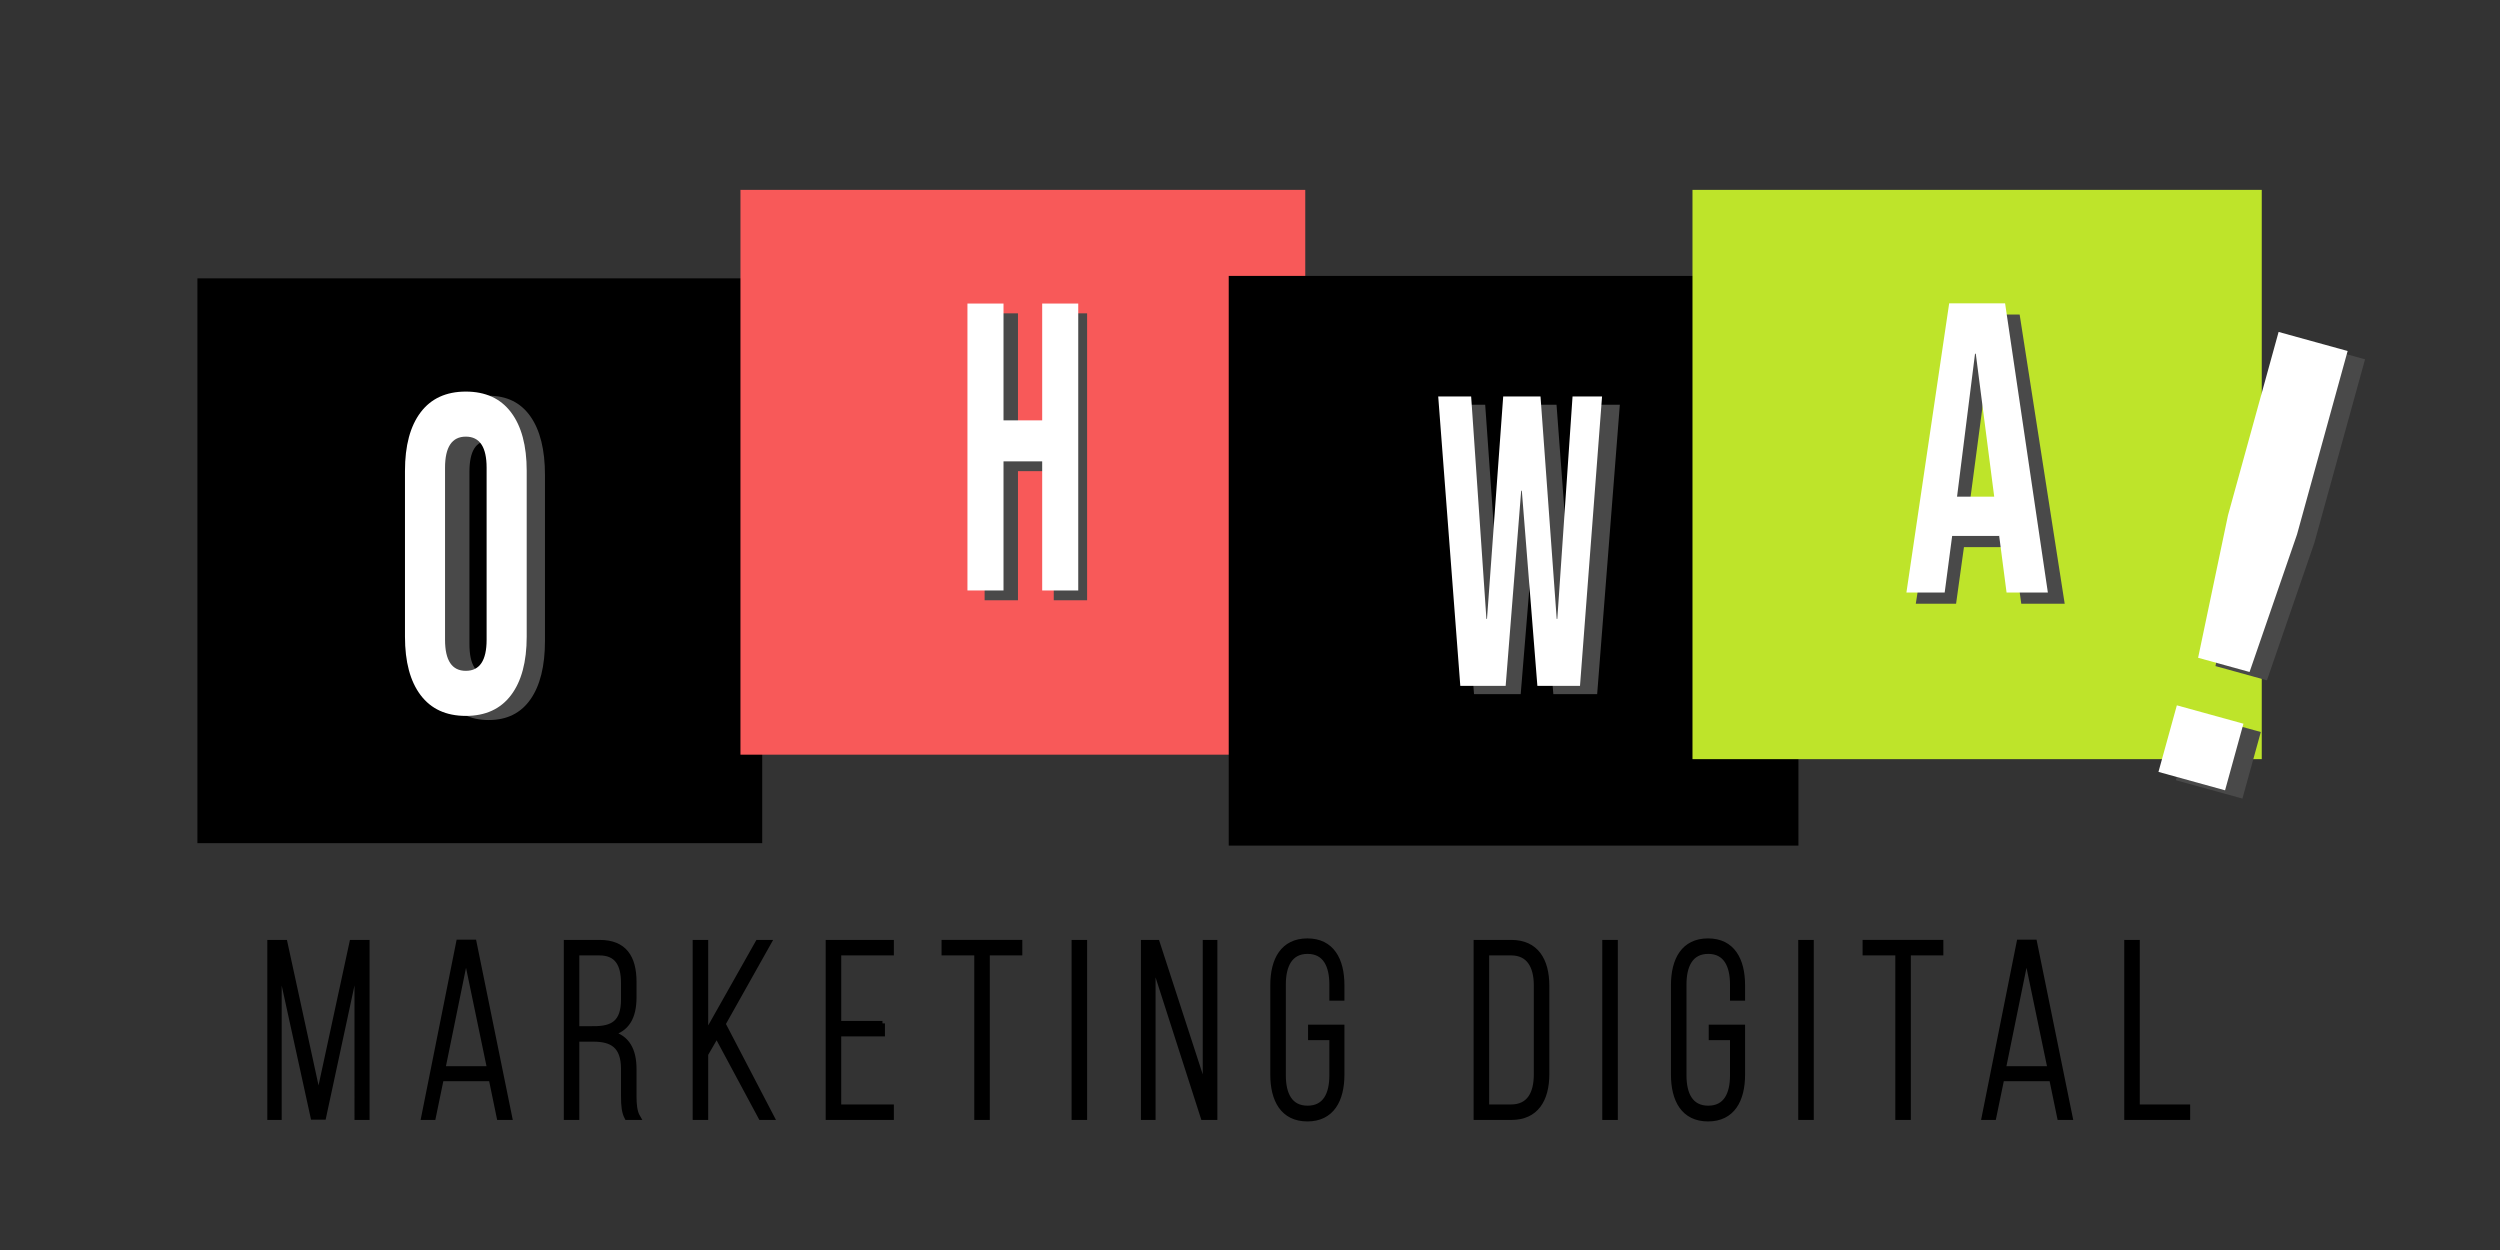 <?xml version="1.0" encoding="utf-8"?>
<!-- Generator: Adobe Illustrator 14.0.0, SVG Export Plug-In . SVG Version: 6.00 Build 43363)  -->
<!DOCTYPE svg PUBLIC "-//W3C//DTD SVG 1.1//EN" "http://www.w3.org/Graphics/SVG/1.1/DTD/svg11.dtd">
<svg version="1.1" id="Capa_1" xmlns="http://www.w3.org/2000/svg" xmlns:xlink="http://www.w3.org/1999/xlink" x="0px" y="0px"
	 width="200px" height="100px" viewBox="0 0 200 100" enable-background="new 0 0 200 100" xml:space="preserve">
<rect x="0" y="0" width="200" height="100" fill="#333333" stroke="none"/>
<g>
	<rect x="15.793" y="22.269" width="45.184" height="45.184"/>
	<path fill="#494949" d="M35.749,55.947c-0.773-1.104-1.16-2.666-1.16-4.686V38.003c0-2.018,0.386-3.58,1.16-4.685
		c0.772-1.104,1.888-1.658,3.345-1.658c1.457,0,2.571,0.553,3.344,1.658c0.773,1.105,1.16,2.667,1.16,4.685v13.259
		c0,2.02-0.387,3.581-1.16,4.686c-0.773,1.105-1.887,1.655-3.344,1.655C37.636,57.603,36.521,57.053,35.749,55.947z M40.63,51.515
		V37.75c0-1.657-0.513-2.486-1.537-2.486c-1.025,0-1.538,0.83-1.538,2.486v13.765c0,1.658,0.513,2.487,1.538,2.487
		C40.117,54.002,40.63,53.173,40.63,51.515z"/>
	<path fill="#FFFFFF" d="M33.651,55.613c-0.836-1.104-1.253-2.666-1.253-4.684V37.669c0-2.017,0.417-3.578,1.253-4.684
		c0.836-1.104,2.04-1.658,3.615-1.658c1.575,0,2.781,0.553,3.615,1.658c0.836,1.105,1.255,2.667,1.255,4.684V50.93
		c0,2.018-0.419,3.579-1.255,4.684c-0.834,1.105-2.04,1.658-3.615,1.658C35.691,57.271,34.487,56.719,33.651,55.613z M38.929,51.182
		V37.417c0-1.658-0.555-2.486-1.664-2.486c-1.107,0-1.662,0.829-1.662,2.486v13.764c0,1.658,0.554,2.486,1.662,2.486
		C38.374,53.668,38.929,52.84,38.929,51.182z"/>
</g>
<g>
	<rect x="59.237" y="15.19" fill="#F85959" width="45.184" height="45.184"/>
	<path fill="#494949" d="M78.77,25.067h2.668v9.345H84.3v-9.345h2.668v22.954H84.3V37.692h-2.862v10.329H78.77V25.067z"/>
	<path fill="#FFFFFF" d="M77.396,24.284h2.885v9.345h3.094v-9.345h2.884v22.954h-2.884V36.909h-3.094v10.328h-2.885V24.284z"/>
</g>
<g>
	<rect x="98.298" y="22.073" width="45.577" height="45.575"/>
	<path fill="#494949" d="M116.104,32.378h2.711l1.256,17.795h0.051l1.332-17.795h3.068l1.332,17.795h0.051l1.254-17.795h2.428
		l-1.814,23.154h-3.506l-1.281-15.612h-0.049l-1.281,15.612h-3.734L116.104,32.378z"/>
	<path fill="#FFFFFF" d="M115.057,31.715h2.635l1.221,17.797h0.047l1.297-17.797h2.984l1.295,17.797h0.049l1.219-17.797h2.361
		L126.4,54.868h-3.41l-1.244-15.612h-0.051l-1.242,15.612h-3.629L115.057,31.715z"/>
</g>
<g>
	<rect x="135.399" y="15.19" fill="#BEE42A" width="45.541" height="45.542"/>
	<path fill="#494949" d="M156.865,25.164h4.707l3.604,23.136h-3.474l-0.636-4.594v0.066h-3.95l-0.63,4.528h-3.223L156.865,25.164z
		 M160.66,40.631l-1.555-11.435h-0.06l-1.516,11.435H160.66z"/>
	<path fill="#FFFFFF" d="M155.934,24.266h4.473l3.422,23.136h-3.304l-0.599-4.594v0.065h-3.753l-0.598,4.528h-3.061L155.934,24.266z
		 M159.537,39.734l-1.474-11.436h-0.061l-1.438,11.436H159.537z"/>
	<g>
		<path fill="#494949" d="M179.629,41.889l4.048-14.67l5.527,1.526l-4.051,14.67l-3.798,11.011l-4.117-1.139L179.629,41.889z
			 M175.539,57.094l5.326,1.467l-1.471,5.324l-5.326-1.467L175.539,57.094z"/>
	</g>
	<g>
		<path fill="#FFFFFF" d="M178.239,41.226l4.049-14.671l5.523,1.526l-4.048,14.67l-3.798,11.008l-4.116-1.137L178.239,41.226z
			 M174.148,56.426l5.327,1.471l-1.47,5.328l-5.328-1.473L174.148,56.426z"/>
	</g>
</g>
<g>
	<path stroke="#000000" stroke-width="0.4" d="M25.888,89.376h-0.843l-2.71-12.383v12.402h-0.75V75.393h1.208l2.691,12.383
		l2.674-12.383h1.208v14.003h-0.806V76.953L25.888,89.376z"/>
	<path stroke="#000000" stroke-width="0.4" d="M35.303,86.295l-0.641,3.101h-0.769l2.802-14.023h1.227l2.856,14.023h-0.842
		l-0.641-3.101H35.303z M35.431,85.495h3.735l-1.886-9.063L35.431,85.495z"/>
	<path stroke="#000000" stroke-width="0.4" d="M47.976,75.393c1.959,0,2.747,1.181,2.747,3.16v1.221c0,1.641-0.586,2.58-1.85,2.9
		c1.318,0.32,1.85,1.341,1.85,2.861v2.18c0,0.58,0.037,1.221,0.312,1.681h-0.879c-0.22-0.42-0.275-0.92-0.275-1.681v-2.2
		c0-1.86-0.934-2.381-2.399-2.381h-1.336v6.262h-0.842V75.393H47.976z M47.5,82.294c1.501,0,2.38-0.46,2.38-2.341v-1.32
		c0-1.5-0.531-2.4-1.922-2.4h-1.813v6.062H47.5z"/>
	<path stroke="#000000" stroke-width="0.4" d="M57.335,82.814l-0.879,1.52v5.062h-0.842V75.393h0.842v7.401l4.175-7.401h0.879
		l-3.662,6.521l3.9,7.481h-0.879L57.335,82.814z"/>
	<path stroke="#000000" stroke-width="0.4" d="M70.596,81.874v0.84h-3.498v5.842h4.211v0.84h-5.054V75.393h5.054v0.84h-4.211v5.642
		H70.596z"/>
	<path stroke="#000000" stroke-width="0.4" d="M78.142,89.396V76.232h-2.618v-0.84h6.061v0.84h-2.6v13.163H78.142z"/>
	<path stroke="#000000" stroke-width="0.4" d="M86.769,75.393v14.003h-0.842V75.393H86.769z"/>
	<path stroke="#000000" stroke-width="0.4" d="M92.245,89.396h-0.769V75.393h1.099l3.845,11.822V75.393h0.769v14.003h-0.934
		l-4.01-12.482V89.396z"/>
	<path stroke="#000000" stroke-width="0.4" d="M107.354,78.813v1.04h-0.806v-1.101c0-1.5-0.531-2.641-1.941-2.641
		s-1.94,1.141-1.94,2.641v7.282c0,1.5,0.53,2.62,1.94,2.62s1.941-1.12,1.941-2.62v-3.021h-1.703v-0.84h2.509v3.801
		c0,2.021-0.806,3.541-2.765,3.541c-1.96,0-2.766-1.521-2.766-3.541v-7.161c0-2.021,0.806-3.541,2.766-3.541
		C106.549,75.272,107.354,76.793,107.354,78.813z"/>
	<path stroke="#000000" stroke-width="0.4" d="M120.908,75.393c1.979,0,2.839,1.42,2.839,3.48v7.042c0,2.061-0.86,3.48-2.839,3.48
		h-2.819V75.393H120.908z M120.891,88.556c1.428,0,2.014-1.061,2.014-2.601v-7.122c0-1.54-0.604-2.601-2.014-2.601h-1.959v12.323
		H120.891z"/>
	<path stroke="#000000" stroke-width="0.4" d="M129.225,75.393v14.003h-0.843V75.393H129.225z"/>
	<path stroke="#000000" stroke-width="0.4" d="M139.406,78.813v1.04h-0.806v-1.101c0-1.5-0.53-2.641-1.94-2.641
		s-1.941,1.141-1.941,2.641v7.282c0,1.5,0.531,2.62,1.941,2.62s1.94-1.12,1.94-2.62v-3.021h-1.702v-0.84h2.508v3.801
		c0,2.021-0.806,3.541-2.765,3.541s-2.765-1.521-2.765-3.541v-7.161c0-2.021,0.806-3.541,2.765-3.541S139.406,76.793,139.406,78.813
		z"/>
	<path stroke="#000000" stroke-width="0.4" d="M144.902,75.393v14.003h-0.843V75.393H144.902z"/>
	<path stroke="#000000" stroke-width="0.4" d="M151.825,89.396V76.232h-2.618v-0.84h6.061v0.84h-2.601v13.163H151.825z"/>
	<path stroke="#000000" stroke-width="0.4" d="M160.141,86.295l-0.641,3.101h-0.77l2.802-14.023h1.228l2.855,14.023h-0.842
		l-0.641-3.101H160.141z M160.27,85.495h3.734l-1.886-9.063L160.27,85.495z"/>
	<path stroke="#000000" stroke-width="0.4" d="M170.141,89.396V75.393h0.842v13.163h4.029v0.84H170.141z"/>
</g>
</svg>
